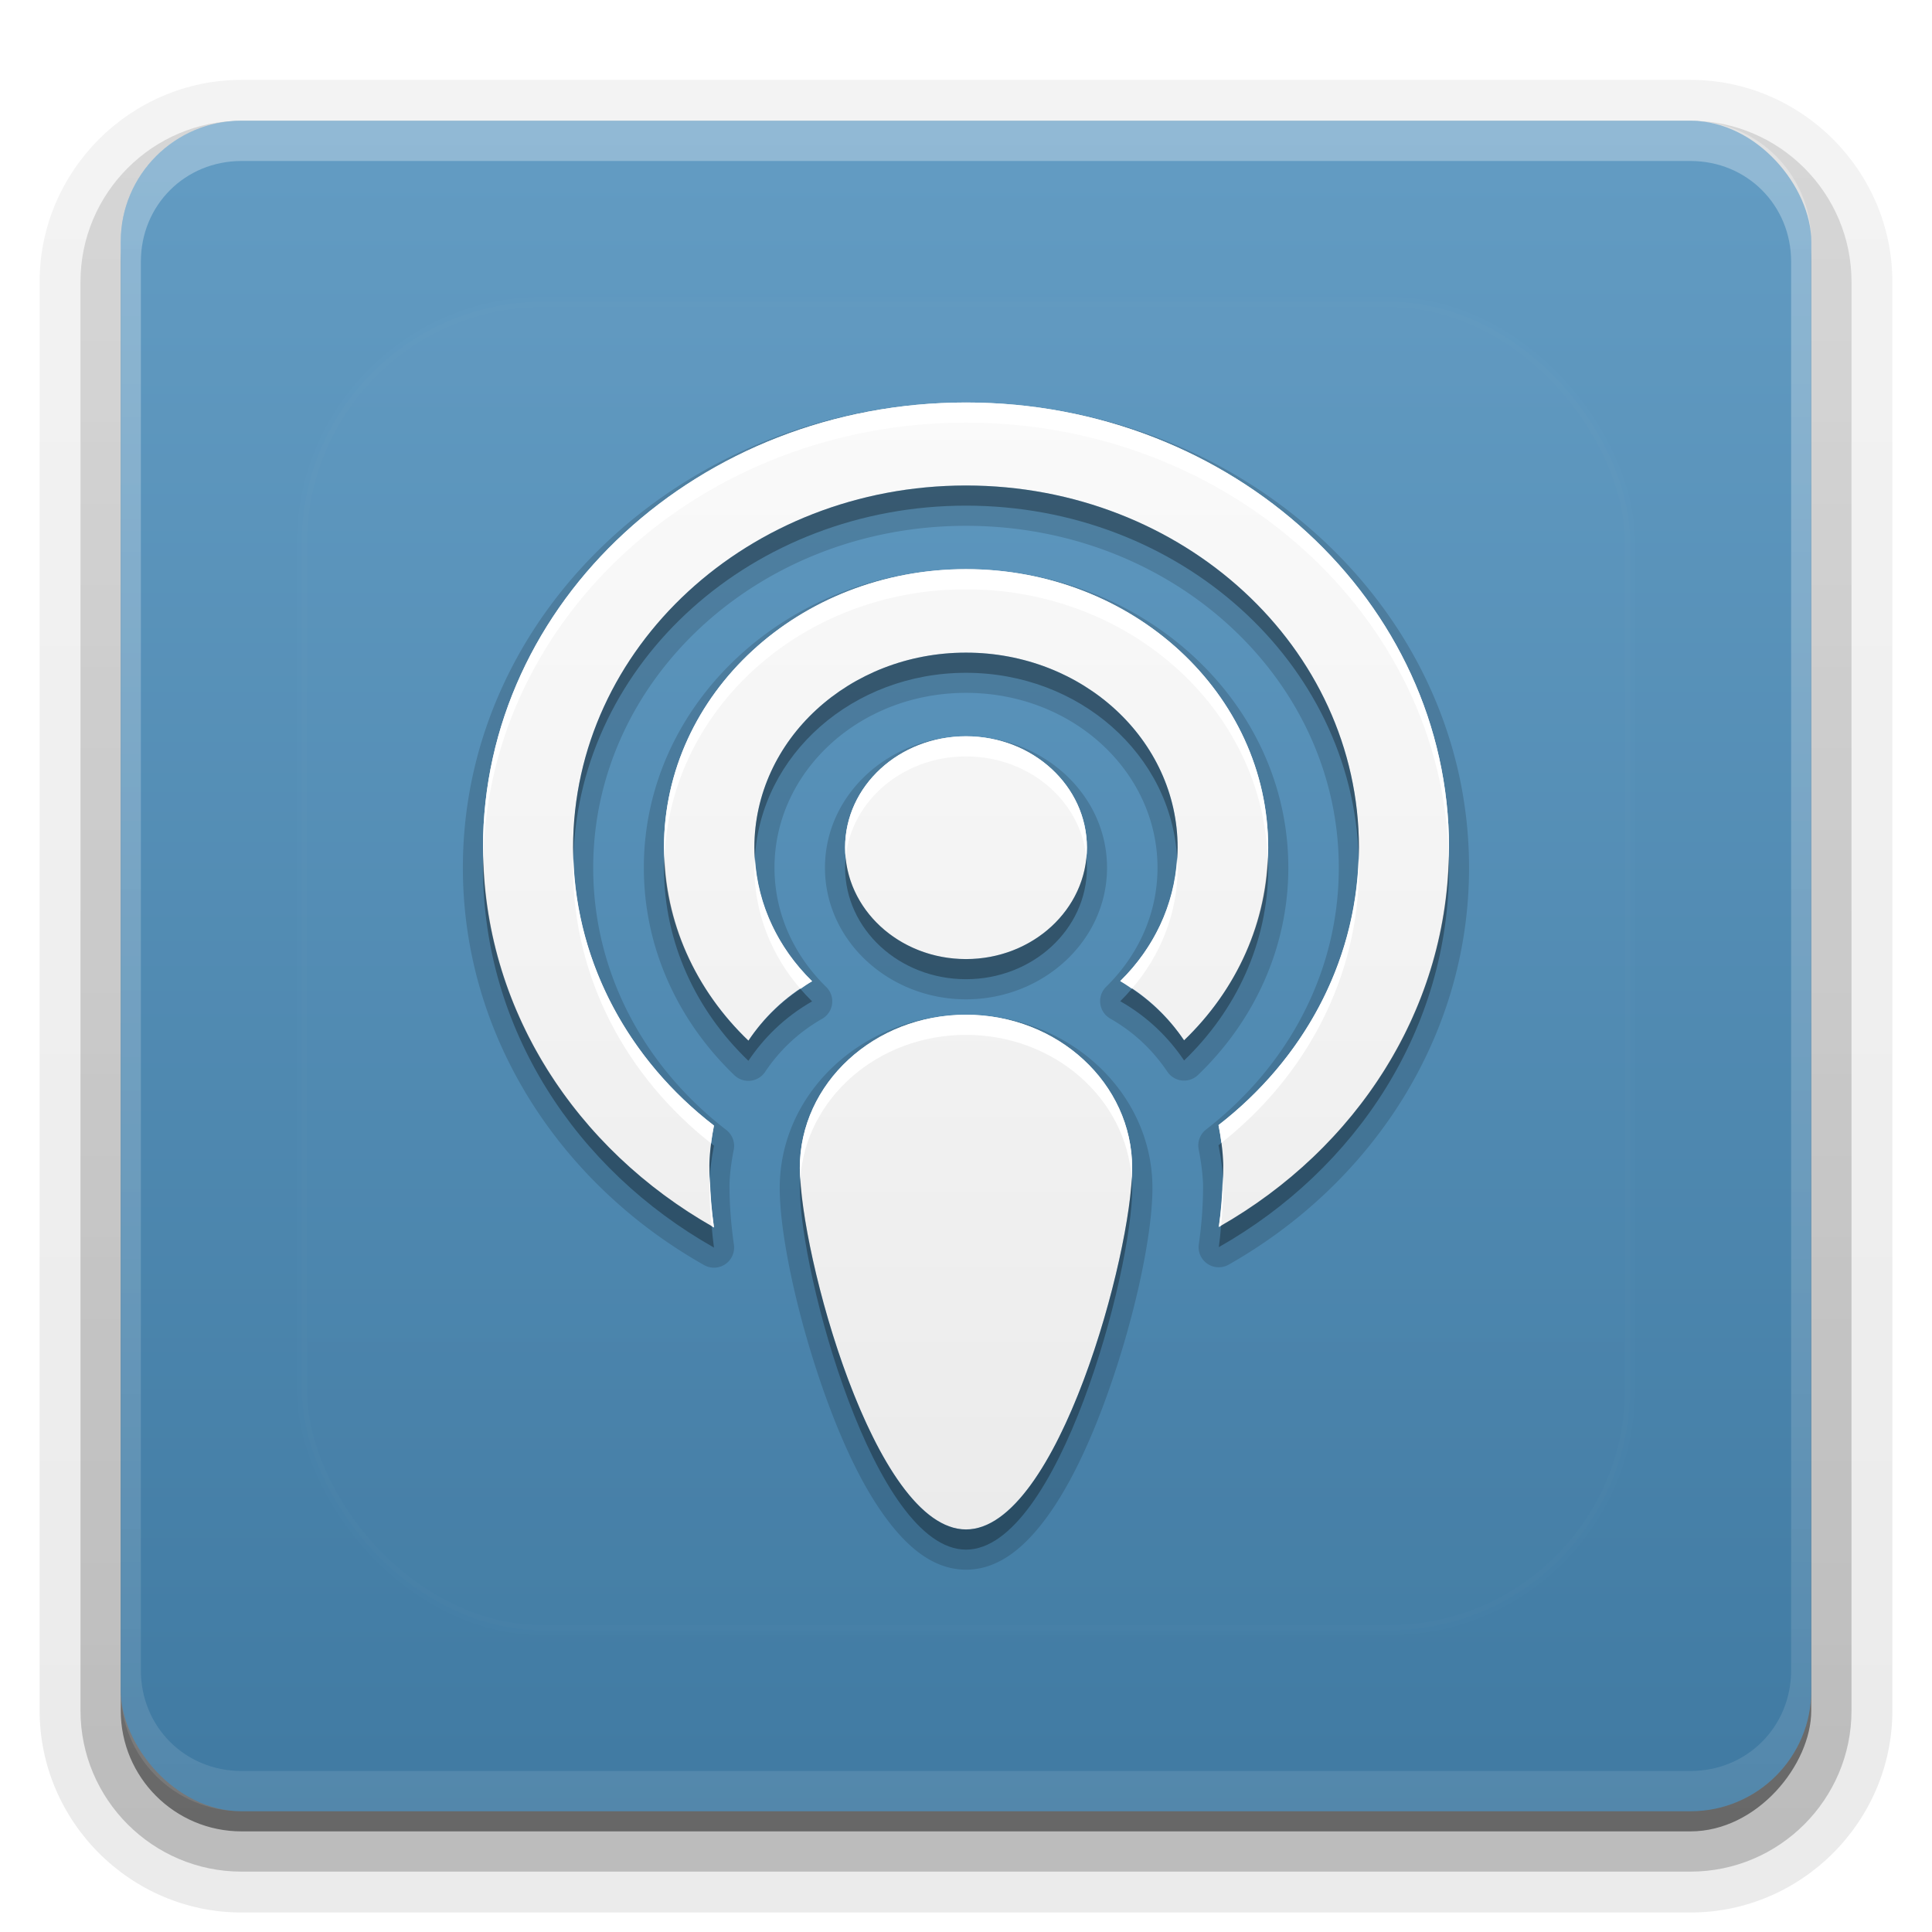 <?xml version="1.0" encoding="UTF-8"?>
<svg id="svg77" width="96" height="96" version="1.1" xmlns="http://www.w3.org/2000/svg" xmlns:cc="http://creativecommons.org/ns#" xmlns:dc="http://purl.org/dc/elements/1.1/" xmlns:rdf="http://www.w3.org/1999/02/22-rdf-syntax-ns#" xmlns:xlink="http://www.w3.org/1999/xlink">
 <defs id="defs49">
  <linearGradient id="ButtonShadow" x1="45.448" x2="45.448" y1="92.54" y2="7.016" gradientTransform="scale(1.006 .994)" gradientUnits="userSpaceOnUse">
   <stop id="stop7" offset="0"/>
   <stop id="stop9" stop-opacity=".588" offset="1"/>
  </linearGradient>
  <filter id="filter3174">
   <feGaussianBlur id="feGaussianBlur12" stdDeviation="1.71"/>
  </filter>
  <filter id="filter3794" x="-.192" y="-.192" width="1.384" height="1.384">
   <feGaussianBlur id="feGaussianBlur15" stdDeviation="5.28"/>
  </filter>
  <linearGradient id="linearGradient3613" x1="48" x2="48" y1="20.221" y2="138.66" gradientUnits="userSpaceOnUse">
   <stop id="stop18" stop-color="#fff" offset="0"/>
   <stop id="stop20" stop-color="#fff" stop-opacity="0" offset="1"/>
  </linearGradient>
  <linearGradient id="linearGradient3617" x1="48" x2="48" y1="90" y2="5.988" gradientUnits="userSpaceOnUse">
   <stop id="stop23" stop-color="#407aa2" offset="0"/>
   <stop id="stop25" stop-color="#639cc3" offset="1"/>
  </linearGradient>
  <linearGradient id="ButtonShadow-0" x1="45.448" x2="45.448" y1="92.54" y2="7.016" gradientTransform="matrix(1.006 0 0 .994 100 0)" gradientUnits="userSpaceOnUse">
   <stop id="stop28" offset="0"/>
   <stop id="stop30" stop-opacity=".588" offset="1"/>
  </linearGradient>
  <linearGradient id="linearGradient3780" x1="32.251" x2="32.251" y1="6.132" y2="90.239" gradientTransform="matrix(1.024 0 0 1.012 -1.143 -98.071)" gradientUnits="userSpaceOnUse" xlink:href="#ButtonShadow-0"/>
  <linearGradient id="linearGradient3721" x1="32.251" x2="32.251" y1="6.132" y2="90.239" gradientTransform="translate(0,-97)" gradientUnits="userSpaceOnUse" xlink:href="#ButtonShadow-0"/>
  <clipPath id="clipPath4355">
   <rect id="rect35" x="6" y="6" width="84" height="84" rx="6" ry="6" fill="#fff"/>
  </clipPath>
  <linearGradient id="linearGradient4390" x1="48" x2="48" y1="88" y2="-40" gradientTransform="matrix(1,0,0,-1,0,92)" gradientUnits="userSpaceOnUse">
   <stop id="stop2" stop-color="#fff" offset="0"/>
   <stop id="stop4" stop-color="#fff" stop-opacity="0" offset="1"/>
  </linearGradient>
 </defs>
 <g id="g53" display="none">
  <rect id="rect51" x="5" y="7" width="86" height="85" rx="6" ry="6" fill="url(#ButtonShadow)" filter="url(#filter3174)" opacity=".9"/>
 </g>
 <g id="g67">
  <g id="g63" fill="url(#linearGradient3780)">
   <path id="path55" transform="scale(1,-1)" d="m12-95.031c-5.511 0-10.031 4.52-10.031 10.031v71c0 5.511 4.52 10.031 10.031 10.031h72c5.511 0 10.031-4.52 10.031-10.031v-71c0-5.511-4.52-10.031-10.031-10.031h-72z" opacity=".08"/>
   <path id="path57" transform="scale(1,-1)" d="m12-94.031c-4.972 0-9.031 4.06-9.031 9.031v71c0 4.972 4.06 9.031 9.031 9.031h72c4.972 0 9.031-4.06 9.031-9.031v-71c0-4.972-4.06-9.031-9.031-9.031h-72z" opacity=".1"/>
   <path id="path59" transform="scale(1,-1)" d="m12-93c-4.409 0-8 3.591-8 8v71c0 4.409 3.591 8 8 8h72c4.409 0 8-3.591 8-8v-71c0-4.409-3.591-8-8-8h-72z" opacity=".2"/>
   <rect id="rect61" transform="scale(1,-1)" x="5" y="-92" width="86" height="85" rx="7" ry="7" opacity=".3"/>
  </g>
  <rect id="rect65" transform="scale(1,-1)" x="6" y="-91" width="84" height="84" rx="6" ry="6" fill="url(#linearGradient3721)" opacity=".45"/>
 </g>
 <g id="g87">
  <rect id="rect81" x="6" y="6" width="84" height="84" rx="6" ry="6" fill="url(#linearGradient3617)"/>
  <path id="path83" d="m12 6c-3.324 0-6 2.676-6 6v72c0 3.324 2.676 6 6 6h72c3.324 0 6-2.676 6-6v-72c0-3.324-2.676-6-6-6zm0 2h72c2.805 0 5 2.195 5 5v70c0 2.805-2.195 5-5 5h-72c-2.805 0-5-2.195-5-5v-70c0-2.805 2.195-5 5-5z" fill="url(#linearGradient4390)" opacity=".3"/>
 </g>
 <g id="g91">
  <rect id="rect89" x="15" y="15" width="66" height="66" rx="12" ry="12" clip-path="url(#clipPath4355)" fill="url(#linearGradient3613)" filter="url(#filter3794)" opacity=".1" stroke="#fff" stroke-linecap="round" stroke-width=".5"/>
 </g>
 <defs id="defs101">
  <linearGradient id="a" x1="8" x2="8" y1="1" y2="15" gradientUnits="userSpaceOnUse">
   <stop id="stop96" stop-color="#fafafa" offset="0"/>
   <stop id="stop98" stop-color="#ebebeb" offset="1"/>
  </linearGradient>
 </defs>
 <g id="g123">
  <path id="path103" transform="matrix(4,0,0,4,16,17)" d="m8 0.75c-3.438 0-6.25 2.579-6.25 5.779 0 2.092 1.205 3.924 2.996 4.936a0.25 0.25 0 0 0 0.371-0.252c-0.033-0.231-0.055-0.478-0.055-0.732a0.25 0.25 0 0 0 0-2e-3s-0.002-0.176 0.053-0.447a0.25 0.25 0 0 0-0.094-0.246c-1.015-0.783-1.652-1.951-1.652-3.256 0-2.338 2.059-4.248 4.631-4.248 2.571 0 4.631 1.91 4.631 4.248 0 1.302-0.636 2.467-1.647 3.25a0.25 0.25 0 0 0-0.094 0.246c0.055 0.275 0.055 0.453 0.055 0.453a0.25 0.25 0 0 0 0 2e-3c1e-6 0.254-0.02 0.498-0.053 0.727a0.25 0.25 0 0 0 0.371 0.252c1.786-1.013 2.986-2.841 2.986-4.93 0-3.201-2.812-5.779-6.25-5.779zm0 2.07c-2.197 0-4.002 1.652-4.002 3.709 0 1.003 0.431 1.913 1.125 2.578a0.25 0.25 0 0 0 0.381-0.041c0.166-0.247 0.393-0.48 0.709-0.66a0.25 0.25 0 0 0 0.051-0.395c-0.4-0.391-0.643-0.911-0.643-1.482-1e-7 -1.191 1.052-2.172 2.379-2.172 1.327 0 2.379 0.981 2.379 2.172 0 0.571-0.241 1.09-0.639 1.48a0.25 0.25 0 0 0 0.053 0.395c0.316 0.18 0.542 0.413 0.709 0.66a0.25 0.25 0 0 0 0.381 0.039c0.691-0.664 1.121-1.574 1.121-2.574 0-2.057-1.807-3.709-4.004-3.709zm0 2.076c-0.954 0-1.752 0.722-1.752 1.633 0 0.911 0.798 1.635 1.752 1.635 0.954 0 1.752-0.724 1.752-1.635 0-0.911-0.798-1.633-1.752-1.633zm0 3.459c-1.265-2e-7 -2.314 0.957-2.314 2.154 0 0.599 0.238 1.709 0.621 2.727 0.192 0.509 0.419 0.989 0.688 1.357 0.269 0.369 0.595 0.656 1.006 0.656 0.411 0 0.737-0.288 1.006-0.656 0.269-0.369 0.496-0.849 0.688-1.357 0.384-1.018 0.621-2.128 0.621-2.727 0-1.198-1.049-2.154-2.314-2.154z" opacity=".15"/>
  <g id="Bevel1"></g>
  <g id="Bevel2"></g>
  <path id="base" transform="translate(16,16) scale(4)" d="m8 1c-3.314 0-6 2.475-6 5.529 0 1.996 1.149 3.747 2.869 4.719-0.034-0.241-0.057-0.499-0.057-0.768 0 0-0.002-0.204 0.057-0.498-1.07-0.825-1.75-2.067-1.75-3.453 0-2.485 2.185-4.498 4.881-4.498s4.881 2.013 4.881 4.498c0 1.384-0.678 2.622-1.744 3.447 0.06 0.297 0.059 0.504 0.059 0.504 1e-6 0.266-0.02 0.522-0.055 0.762 1.716-0.973 2.859-2.72 2.859-4.713 0-3.054-2.686-5.529-6-5.529zm0 2.07c-2.073 0-3.752 1.549-3.752 3.459 0 0.931 0.399 1.776 1.049 2.398 0.184-0.275 0.439-0.537 0.791-0.738-0.443-0.434-0.717-1.017-0.717-1.66-1e-7 -1.338 1.177-2.422 2.629-2.422 1.452 0 2.629 1.084 2.629 2.422 0 0.641-0.271 1.225-0.713 1.658 0.352 0.201 0.608 0.462 0.793 0.736 0.647-0.621 1.045-1.466 1.045-2.394 0-1.91-1.681-3.459-3.754-3.459zm0 2.076c-0.83 0-1.502 0.618-1.502 1.383 0 0.765 0.672 1.385 1.502 1.385 0.829 0 1.502-0.62 1.502-1.385 0-0.765-0.672-1.383-1.502-1.383zm0 3.459c-1.141-1e-7 -2.064 0.853-2.064 1.904 0 1.051 0.924 4.49 2.064 4.49 1.141 0 2.064-3.439 2.064-4.49 0-1.051-0.924-1.904-2.064-1.904z" fill="url(#a)"/>
  <path id="path113" transform="translate(0,2)" d="m48 22.125c-10.784 0-19.523 8.053-19.523 17.992 0 0.159 0.009 0.316 0.014 0.475 0.302-9.695 8.917-17.467 19.51-17.467s19.207 7.772 19.51 17.467c0.004-0.158 0.014-0.315 0.014-0.475 0-9.939-8.739-17.992-19.523-17.992zm0 8.305c-5.807 0-10.516 4.336-10.516 9.688 0 0.172 0.018 0.34 0.027 0.51 0.279-5.122 4.861-9.197 10.488-9.197 5.626 0 10.208 4.074 10.488 9.195 0.01-0.169 0.027-0.337 0.027-0.508 0-5.352-4.709-9.688-10.516-9.688zm-23.984 10.123c-0.005 0.188-0.016 0.375-0.016 0.564 0 7.986 4.594 14.986 11.477 18.875-0.049-0.345-0.082-0.709-0.117-1.07-6.691-3.83-11.18-10.612-11.344-18.369zm47.969 0c-0.163 7.744-4.634 14.513-11.307 18.346-0.034 0.362-0.066 0.724-0.115 1.07 6.864-3.892 11.438-10.879 11.438-18.852 0-0.189-0.01-0.376-0.016-0.564zm-29.965 0.064c-0.016 0.165-0.027 0.331-0.027 0.5 0 3.058 2.69 5.539 6.008 5.539 3.318 0 6.008-2.481 6.008-5.539 0-0.169-0.011-0.335-0.027-0.5-0.275 2.824-2.846 5.039-5.981 5.039-3.135 0-5.706-2.215-5.981-5.039zm-9 0.006c-0.006 0.165-0.027 0.327-0.027 0.494 0 3.725 1.597 7.106 4.195 9.594 0.738-1.1 1.757-2.148 3.164-2.953-0.202-0.198-0.394-0.406-0.578-0.619-1.105 0.744-1.957 1.634-2.586 2.572-2.479-2.373-4.029-5.565-4.168-9.088zm29.969 0c-0.138 3.515-1.685 6.701-4.152 9.072-0.632-0.937-1.486-1.826-2.594-2.568-0.184 0.214-0.375 0.424-0.578 0.623 1.409 0.802 2.432 1.847 3.172 2.945 2.586-2.486 4.18-5.862 4.18-9.578 0-0.167-0.021-0.329-0.027-0.494zm-2.297 14.166c-0.049 0.038-0.095 0.079-0.145 0.117 0.146 0.729 0.192 1.231 0.213 1.58 0.005-0.189 0.021-0.372 0.021-0.564 0 0-5.89e-4 -0.443-0.09-1.133zm-25.357 0.023c-0.085 0.677-0.084 1.109-0.084 1.109 0 0.182 0.017 0.355 0.021 0.535 0.022-0.35 0.068-0.843 0.205-1.527-0.049-0.038-0.094-0.079-0.143-0.117zm4.434 1.762c-0.01 0.154-0.025 0.308-0.025 0.465 0 4.205 3.695 17.961 8.258 17.961 4.562 0 8.258-13.756 8.258-17.961 0-0.157-0.015-0.31-0.025-0.465-0.262 4.704-3.841 17.426-8.232 17.426-4.392 0-7.97-12.722-8.232-17.426z" opacity=".3" stroke-width="4"/>
  <path id="path118" transform="translate(0,2)" d="m48 18c-13.255 0-23.999 9.901-24 22.117 0 0.146 0.013 0.29 0.016 0.436 0.326-11.955 10.935-21.553 23.984-21.553s23.659 9.598 23.984 21.553c0.003-0.146 0.016-0.289 0.016-0.436 0-12.216-10.745-22.117-24-22.117zm0 8.281c-8.291 0-15.008 6.195-15.008 13.836 0 0.171 0.021 0.337 0.027 0.506 0.285-7.41 6.87-13.342 14.98-13.342 8.11 0 14.703 5.931 14.988 13.342 0.007-0.169 0.027-0.335 0.027-0.506 0-7.642-6.725-13.836-15.016-13.836zm0 8.305c-3.318 0-6.008 2.473-6.008 5.531 0 0.169 0.011 0.335 0.027 0.5 0.274-2.823 2.845-5.031 5.981-5.031 3.135 0 5.706 2.208 5.981 5.031 0.016-0.165 0.027-0.331 0.027-0.5 0-3.058-2.69-5.531-6.008-5.531zm-19.51 6.006c-0.005 0.175-0.014 0.349-0.014 0.525 0 5.483 2.661 10.394 6.857 13.695 0.033-0.263 0.077-0.554 0.143-0.883-4.157-3.206-6.836-7.984-6.986-13.338zm39.02 0c-0.151 5.342-2.821 10.108-6.963 13.314 0.066 0.328 0.11 0.62 0.145 0.883 4.18-3.301 6.832-8.201 6.832-13.672 0-0.176-0.008-0.35-0.014-0.525zm-9.021 0.033c-0.134 2.364-1.176 4.507-2.824 6.125 0.206 0.117 0.388 0.25 0.578 0.377 1.42-1.652 2.273-3.739 2.273-6.01 0-0.166-0.018-0.328-0.027-0.492zm-20.977 0.002c-0.009 0.164-0.027 0.325-0.027 0.49 0 2.277 0.861 4.368 2.289 6.021 0.19-0.128 0.371-0.263 0.578-0.381-1.654-1.618-2.705-3.763-2.84-6.131zm10.488 7.795c-4.562 0-8.258 3.412-8.258 7.617 0 0.157 0.015 0.352 0.025 0.535 0.261-3.988 3.84-7.152 8.232-7.152 4.392 0 7.971 3.165 8.232 7.152 0.01-0.183 0.025-0.378 0.025-0.535 0-4.205-3.696-7.617-8.258-7.617zm-12.729 8.035c-0.016 0.253-0.021 0.465-0.021 0.465 0 0.689 0.047 1.352 0.109 2 0.04 0.023 0.077 0.048 0.117 0.07-0.114-0.8-0.181-1.656-0.205-2.535zm25.488 0.029c-0.023 0.86-0.085 1.697-0.197 2.482 0.039-0.022 0.076-0.048 0.115-0.07 0.06-0.64 0.104-1.296 0.104-1.977 0 0-0.008-0.215-0.021-0.436z" fill="#fff" stroke-width="4"/>
 </g>
</svg>
